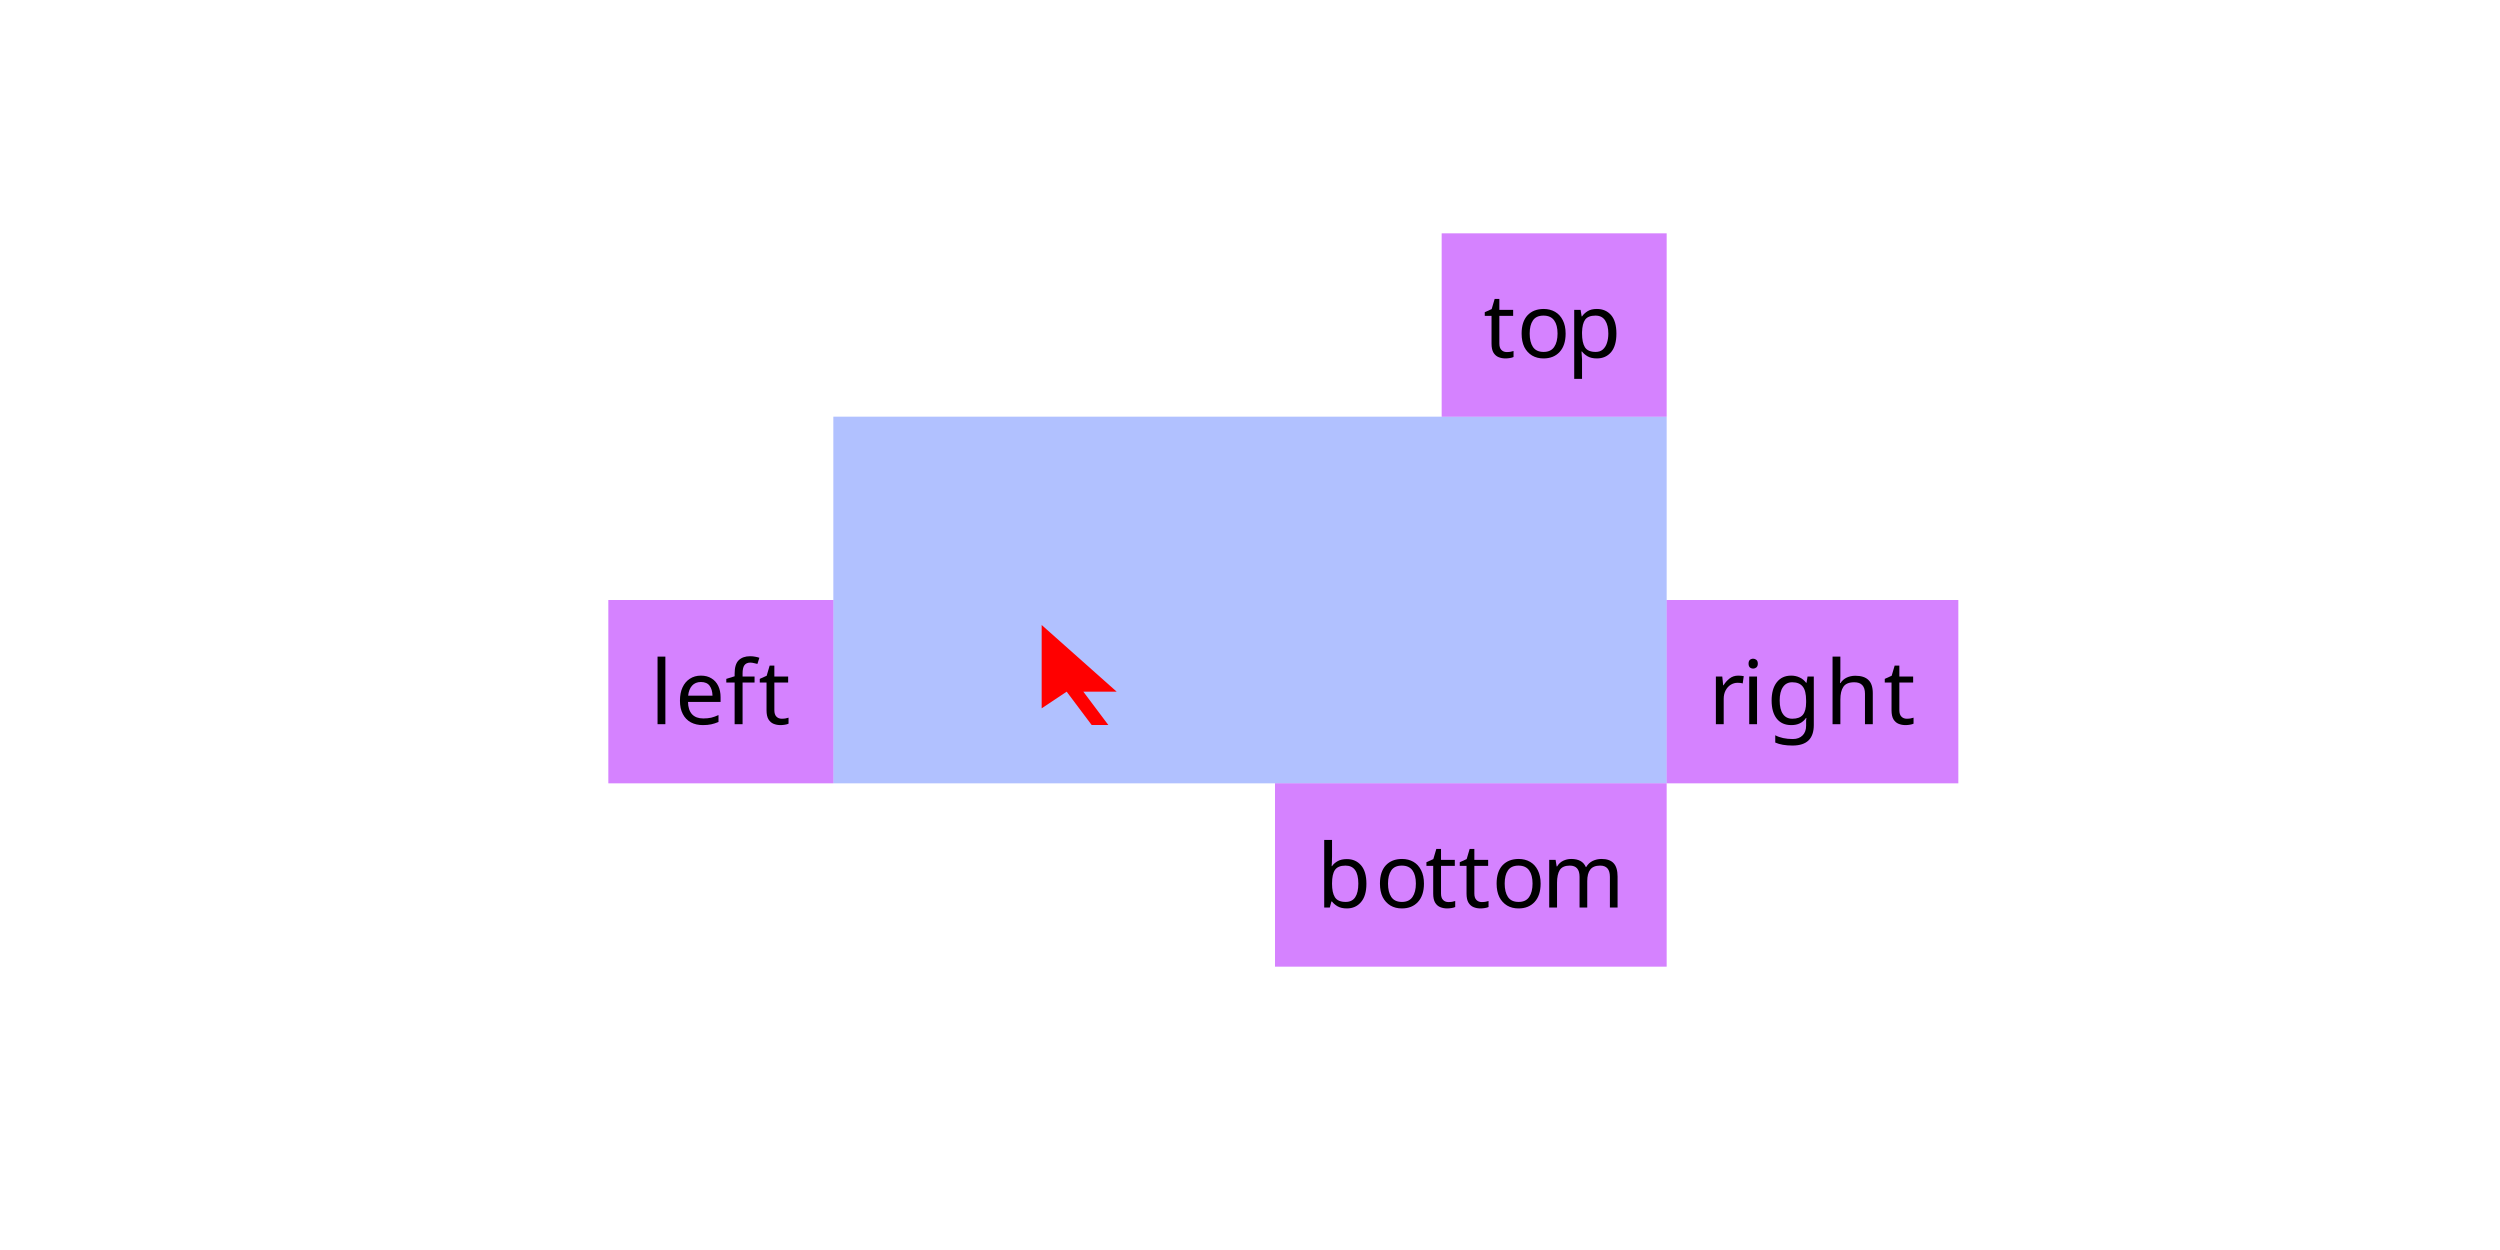 <?xml version="1.0" encoding="UTF-8"?>
<svg xmlns="http://www.w3.org/2000/svg" xmlns:xlink="http://www.w3.org/1999/xlink" width="300" height="150" viewBox="0 0 300 150">
<defs>
<g>
<g id="glyph-0-0">
<path d="M 1 0 L 1 -7.625 L 5.391 -7.625 L 5.391 0 Z M 1.547 -0.547 L 4.844 -0.547 L 4.844 -7.078 L 1.547 -7.078 Z M 1.547 -0.547 "/>
</g>
<g id="glyph-0-1">
<path d="M 1.844 0 L 0.906 0 L 0.906 -8.109 L 1.844 -8.109 Z M 1.844 0 "/>
</g>
<g id="glyph-0-2">
<path d="M 3.109 -5.828 C 3.609 -5.828 4.031 -5.719 4.375 -5.5 C 4.727 -5.289 5 -4.988 5.188 -4.594 C 5.375 -4.207 5.469 -3.758 5.469 -3.25 L 5.469 -2.672 L 1.562 -2.672 C 1.57 -2.023 1.734 -1.531 2.047 -1.188 C 2.367 -0.852 2.816 -0.688 3.391 -0.688 C 3.742 -0.688 4.062 -0.719 4.344 -0.781 C 4.625 -0.852 4.914 -0.957 5.219 -1.094 L 5.219 -0.266 C 4.926 -0.141 4.633 -0.047 4.344 0.016 C 4.062 0.078 3.727 0.109 3.344 0.109 C 2.801 0.109 2.32 0 1.906 -0.219 C 1.488 -0.445 1.164 -0.781 0.938 -1.219 C 0.707 -1.656 0.594 -2.188 0.594 -2.812 C 0.594 -3.438 0.695 -3.973 0.906 -4.422 C 1.113 -4.867 1.406 -5.211 1.781 -5.453 C 2.164 -5.703 2.609 -5.828 3.109 -5.828 Z M 3.109 -5.062 C 2.66 -5.062 2.305 -4.914 2.047 -4.625 C 1.785 -4.332 1.629 -3.93 1.578 -3.422 L 4.5 -3.422 C 4.488 -3.91 4.375 -4.305 4.156 -4.609 C 3.938 -4.91 3.586 -5.062 3.109 -5.062 Z M 3.109 -5.062 "/>
</g>
<g id="glyph-0-3">
<path d="M 3.547 -5 L 2.109 -5 L 2.109 0 L 1.156 0 L 1.156 -5 L 0.156 -5 L 0.156 -5.438 L 1.156 -5.75 L 1.156 -6.078 C 1.156 -6.816 1.316 -7.348 1.641 -7.672 C 1.973 -7.992 2.43 -8.156 3.016 -8.156 C 3.242 -8.156 3.453 -8.133 3.641 -8.094 C 3.828 -8.062 3.988 -8.02 4.125 -7.969 L 3.891 -7.234 C 3.773 -7.266 3.641 -7.297 3.484 -7.328 C 3.336 -7.367 3.188 -7.391 3.031 -7.391 C 2.719 -7.391 2.484 -7.285 2.328 -7.078 C 2.18 -6.867 2.109 -6.539 2.109 -6.094 L 2.109 -5.719 L 3.547 -5.719 Z M 3.547 -5 "/>
</g>
<g id="glyph-0-4">
<path d="M 2.812 -0.656 C 2.957 -0.656 3.102 -0.664 3.25 -0.688 C 3.406 -0.719 3.531 -0.75 3.625 -0.781 L 3.625 -0.062 C 3.52 -0.008 3.375 0.031 3.188 0.062 C 3 0.094 2.82 0.109 2.656 0.109 C 2.352 0.109 2.078 0.055 1.828 -0.047 C 1.578 -0.148 1.375 -0.328 1.219 -0.578 C 1.062 -0.836 0.984 -1.203 0.984 -1.672 L 0.984 -5 L 0.172 -5 L 0.172 -5.438 L 1 -5.812 L 1.359 -7.031 L 1.922 -7.031 L 1.922 -5.719 L 3.578 -5.719 L 3.578 -5 L 1.922 -5 L 1.922 -1.688 C 1.922 -1.332 2.004 -1.07 2.172 -0.906 C 2.336 -0.738 2.551 -0.656 2.812 -0.656 Z M 2.812 -0.656 "/>
</g>
<g id="glyph-0-5">
<path d="M 3.578 -5.828 C 3.68 -5.828 3.797 -5.82 3.922 -5.812 C 4.047 -5.801 4.156 -5.785 4.25 -5.766 L 4.125 -4.891 C 4.031 -4.922 3.926 -4.941 3.812 -4.953 C 3.707 -4.961 3.609 -4.969 3.516 -4.969 C 3.223 -4.969 2.945 -4.891 2.688 -4.734 C 2.438 -4.578 2.234 -4.352 2.078 -4.062 C 1.922 -3.77 1.844 -3.43 1.844 -3.047 L 1.844 0 L 0.906 0 L 0.906 -5.719 L 1.672 -5.719 L 1.781 -4.672 L 1.828 -4.672 C 2.016 -4.984 2.254 -5.254 2.547 -5.484 C 2.836 -5.711 3.18 -5.828 3.578 -5.828 Z M 3.578 -5.828 "/>
</g>
<g id="glyph-0-6">
<path d="M 1.391 -7.859 C 1.523 -7.859 1.648 -7.812 1.766 -7.719 C 1.879 -7.625 1.938 -7.473 1.938 -7.266 C 1.938 -7.066 1.879 -6.914 1.766 -6.812 C 1.648 -6.719 1.523 -6.672 1.391 -6.672 C 1.234 -6.672 1.098 -6.719 0.984 -6.812 C 0.879 -6.914 0.828 -7.066 0.828 -7.266 C 0.828 -7.473 0.879 -7.625 0.984 -7.719 C 1.098 -7.812 1.234 -7.859 1.391 -7.859 Z M 1.844 -5.719 L 1.844 0 L 0.906 0 L 0.906 -5.719 Z M 1.844 -5.719 "/>
</g>
<g id="glyph-0-7">
<path d="M 2.938 -5.828 C 3.312 -5.828 3.648 -5.754 3.953 -5.609 C 4.254 -5.473 4.516 -5.258 4.734 -4.969 L 4.781 -4.969 L 4.906 -5.719 L 5.656 -5.719 L 5.656 0.094 C 5.656 0.914 5.445 1.531 5.031 1.938 C 4.613 2.352 3.969 2.562 3.094 2.562 C 2.25 2.562 1.562 2.441 1.031 2.203 L 1.031 1.328 C 1.594 1.629 2.297 1.781 3.141 1.781 C 3.641 1.781 4.031 1.633 4.312 1.344 C 4.594 1.062 4.734 0.672 4.734 0.172 L 4.734 -0.047 C 4.734 -0.141 4.734 -0.266 4.734 -0.422 C 4.742 -0.578 4.754 -0.688 4.766 -0.75 L 4.719 -0.75 C 4.332 -0.176 3.742 0.109 2.953 0.109 C 2.203 0.109 1.617 -0.148 1.203 -0.672 C 0.797 -1.191 0.594 -1.914 0.594 -2.844 C 0.594 -3.758 0.797 -4.484 1.203 -5.016 C 1.617 -5.555 2.195 -5.828 2.938 -5.828 Z M 3.062 -5.031 C 2.582 -5.031 2.211 -4.836 1.953 -4.453 C 1.691 -4.078 1.562 -3.539 1.562 -2.844 C 1.562 -2.133 1.691 -1.594 1.953 -1.219 C 2.211 -0.844 2.586 -0.656 3.078 -0.656 C 3.66 -0.656 4.082 -0.812 4.344 -1.125 C 4.602 -1.438 4.734 -1.938 4.734 -2.625 L 4.734 -2.844 C 4.734 -3.625 4.598 -4.18 4.328 -4.516 C 4.055 -4.859 3.633 -5.031 3.062 -5.031 Z M 3.062 -5.031 "/>
</g>
<g id="glyph-0-8">
<path d="M 1.844 -5.734 C 1.844 -5.441 1.828 -5.176 1.797 -4.938 L 1.859 -4.938 C 2.047 -5.227 2.297 -5.445 2.609 -5.594 C 2.922 -5.738 3.266 -5.812 3.641 -5.812 C 4.336 -5.812 4.859 -5.645 5.203 -5.312 C 5.555 -4.988 5.734 -4.457 5.734 -3.719 L 5.734 0 L 4.797 0 L 4.797 -3.656 C 4.797 -4.57 4.367 -5.031 3.516 -5.031 C 2.879 -5.031 2.441 -4.848 2.203 -4.484 C 1.961 -4.129 1.844 -3.617 1.844 -2.953 L 1.844 0 L 0.906 0 L 0.906 -8.109 L 1.844 -8.109 Z M 1.844 -5.734 "/>
</g>
<g id="glyph-0-9">
<path d="M 1.844 -6.141 C 1.844 -5.898 1.836 -5.672 1.828 -5.453 C 1.816 -5.242 1.805 -5.082 1.797 -4.969 L 1.844 -4.969 C 2.008 -5.207 2.234 -5.406 2.516 -5.562 C 2.805 -5.727 3.176 -5.812 3.625 -5.812 C 4.332 -5.812 4.898 -5.562 5.328 -5.062 C 5.754 -4.57 5.969 -3.836 5.969 -2.859 C 5.969 -1.879 5.75 -1.141 5.312 -0.641 C 4.883 -0.141 4.32 0.109 3.625 0.109 C 3.176 0.109 2.805 0.023 2.516 -0.141 C 2.234 -0.305 2.008 -0.5 1.844 -0.719 L 1.766 -0.719 L 1.578 0 L 0.906 0 L 0.906 -8.109 L 1.844 -8.109 Z M 3.453 -5.031 C 2.848 -5.031 2.426 -4.852 2.188 -4.5 C 1.957 -4.156 1.844 -3.617 1.844 -2.891 L 1.844 -2.844 C 1.844 -2.145 1.957 -1.609 2.188 -1.234 C 2.426 -0.859 2.859 -0.672 3.484 -0.672 C 3.992 -0.672 4.375 -0.859 4.625 -1.234 C 4.875 -1.609 5 -2.156 5 -2.875 C 5 -4.312 4.484 -5.031 3.453 -5.031 Z M 3.453 -5.031 "/>
</g>
<g id="glyph-0-10">
<path d="M 5.875 -2.875 C 5.875 -1.926 5.633 -1.191 5.156 -0.672 C 4.676 -0.148 4.031 0.109 3.219 0.109 C 2.707 0.109 2.254 -0.004 1.859 -0.234 C 1.461 -0.473 1.148 -0.812 0.922 -1.25 C 0.703 -1.695 0.594 -2.238 0.594 -2.875 C 0.594 -3.82 0.828 -4.551 1.297 -5.062 C 1.773 -5.57 2.426 -5.828 3.25 -5.828 C 3.758 -5.828 4.211 -5.711 4.609 -5.484 C 5.004 -5.254 5.312 -4.922 5.531 -4.484 C 5.758 -4.047 5.875 -3.508 5.875 -2.875 Z M 1.562 -2.875 C 1.562 -2.195 1.691 -1.66 1.953 -1.266 C 2.223 -0.867 2.648 -0.672 3.234 -0.672 C 3.805 -0.672 4.227 -0.867 4.5 -1.266 C 4.77 -1.66 4.906 -2.195 4.906 -2.875 C 4.906 -3.551 4.77 -4.078 4.5 -4.453 C 4.227 -4.836 3.801 -5.031 3.219 -5.031 C 2.633 -5.031 2.211 -4.836 1.953 -4.453 C 1.691 -4.078 1.562 -3.551 1.562 -2.875 Z M 1.562 -2.875 "/>
</g>
<g id="glyph-0-11">
<path d="M 7.188 -5.828 C 7.832 -5.828 8.312 -5.66 8.625 -5.328 C 8.945 -4.992 9.109 -4.457 9.109 -3.719 L 9.109 0 L 8.188 0 L 8.188 -3.688 C 8.188 -4.582 7.797 -5.031 7.016 -5.031 C 6.461 -5.031 6.066 -4.867 5.828 -4.547 C 5.586 -4.234 5.469 -3.77 5.469 -3.156 L 5.469 0 L 4.547 0 L 4.547 -3.688 C 4.547 -4.582 4.156 -5.031 3.375 -5.031 C 2.801 -5.031 2.398 -4.852 2.172 -4.5 C 1.953 -4.145 1.844 -3.633 1.844 -2.969 L 1.844 0 L 0.906 0 L 0.906 -5.719 L 1.672 -5.719 L 1.797 -4.938 L 1.859 -4.938 C 2.035 -5.238 2.273 -5.461 2.578 -5.609 C 2.879 -5.754 3.203 -5.828 3.547 -5.828 C 4.441 -5.828 5.023 -5.504 5.297 -4.859 L 5.344 -4.859 C 5.539 -5.191 5.801 -5.438 6.125 -5.594 C 6.457 -5.75 6.812 -5.828 7.188 -5.828 Z M 7.188 -5.828 "/>
</g>
<g id="glyph-0-12">
<path d="M 3.625 -5.828 C 4.332 -5.828 4.898 -5.582 5.328 -5.094 C 5.754 -4.602 5.969 -3.863 5.969 -2.875 C 5.969 -1.895 5.754 -1.148 5.328 -0.641 C 4.898 -0.141 4.332 0.109 3.625 0.109 C 3.176 0.109 2.805 0.023 2.516 -0.141 C 2.234 -0.305 2.008 -0.5 1.844 -0.719 L 1.781 -0.719 C 1.789 -0.602 1.801 -0.453 1.812 -0.266 C 1.832 -0.078 1.844 0.082 1.844 0.219 L 1.844 2.562 L 0.906 2.562 L 0.906 -5.719 L 1.672 -5.719 L 1.797 -4.938 L 1.844 -4.938 C 2.02 -5.188 2.242 -5.395 2.516 -5.562 C 2.797 -5.738 3.164 -5.828 3.625 -5.828 Z M 3.453 -5.031 C 2.867 -5.031 2.457 -4.867 2.219 -4.547 C 1.988 -4.223 1.863 -3.723 1.844 -3.047 L 1.844 -2.875 C 1.844 -2.164 1.957 -1.617 2.188 -1.234 C 2.426 -0.859 2.859 -0.672 3.484 -0.672 C 3.828 -0.672 4.109 -0.766 4.328 -0.953 C 4.555 -1.148 4.723 -1.41 4.828 -1.734 C 4.941 -2.066 5 -2.445 5 -2.875 C 5 -3.531 4.875 -4.051 4.625 -4.438 C 4.375 -4.832 3.984 -5.031 3.453 -5.031 Z M 3.453 -5.031 "/>
</g>
</g>
</defs>
<path fill-rule="nonzero" fill="rgb(38.039%, 50.588%, 100%)" fill-opacity="0.49" d="M 100 50 L 200 50 L 200 94 L 100 94 Z M 100 50 "/>
<path fill-rule="nonzero" fill="rgb(66.667%, 0%, 100%)" fill-opacity="0.49" d="M 73 72 L 100 72 L 100 94 L 73 94 Z M 73 72 "/>
<g fill="rgb(0%, 0%, 0%)" fill-opacity="1">
<use xlink:href="#glyph-0-1" x="78" y="86.903"/>
<use xlink:href="#glyph-0-2" x="81" y="86.903"/>
<use xlink:href="#glyph-0-3" x="87" y="86.903"/>
<use xlink:href="#glyph-0-4" x="91" y="86.903"/>
</g>
<path fill-rule="nonzero" fill="rgb(66.667%, 0%, 100%)" fill-opacity="0.49" d="M 200 72 L 235 72 L 235 94 L 200 94 Z M 200 72 "/>
<g fill="rgb(0%, 0%, 0%)" fill-opacity="1">
<use xlink:href="#glyph-0-5" x="205" y="86.903"/>
<use xlink:href="#glyph-0-6" x="209" y="86.903"/>
<use xlink:href="#glyph-0-7" x="212" y="86.903"/>
<use xlink:href="#glyph-0-8" x="219" y="86.903"/>
<use xlink:href="#glyph-0-4" x="226" y="86.903"/>
</g>
<path fill-rule="nonzero" fill="rgb(66.667%, 0%, 100%)" fill-opacity="0.49" d="M 153 94 L 200 94 L 200 116 L 153 116 Z M 153 94 "/>
<g fill="rgb(0%, 0%, 0%)" fill-opacity="1">
<use xlink:href="#glyph-0-9" x="158" y="108.903"/>
<use xlink:href="#glyph-0-10" x="165" y="108.903"/>
<use xlink:href="#glyph-0-4" x="171" y="108.903"/>
<use xlink:href="#glyph-0-4" x="175" y="108.903"/>
<use xlink:href="#glyph-0-10" x="179" y="108.903"/>
<use xlink:href="#glyph-0-11" x="185" y="108.903"/>
</g>
<path fill-rule="nonzero" fill="rgb(66.667%, 0%, 100%)" fill-opacity="0.49" d="M 173 28 L 200 28 L 200 50 L 173 50 Z M 173 28 "/>
<g fill="rgb(0%, 0%, 0%)" fill-opacity="1">
<use xlink:href="#glyph-0-4" x="178" y="42.903"/>
<use xlink:href="#glyph-0-10" x="182" y="42.903"/>
<use xlink:href="#glyph-0-12" x="188" y="42.903"/>
</g>
<path fill-rule="nonzero" fill="rgb(100%, 0%, 0%)" fill-opacity="1" d="M 125 75 L 125 85 L 128 83 L 131 87 L 133 87 L 130 83 L 134 83 Z M 125 75 "/>
</svg>
